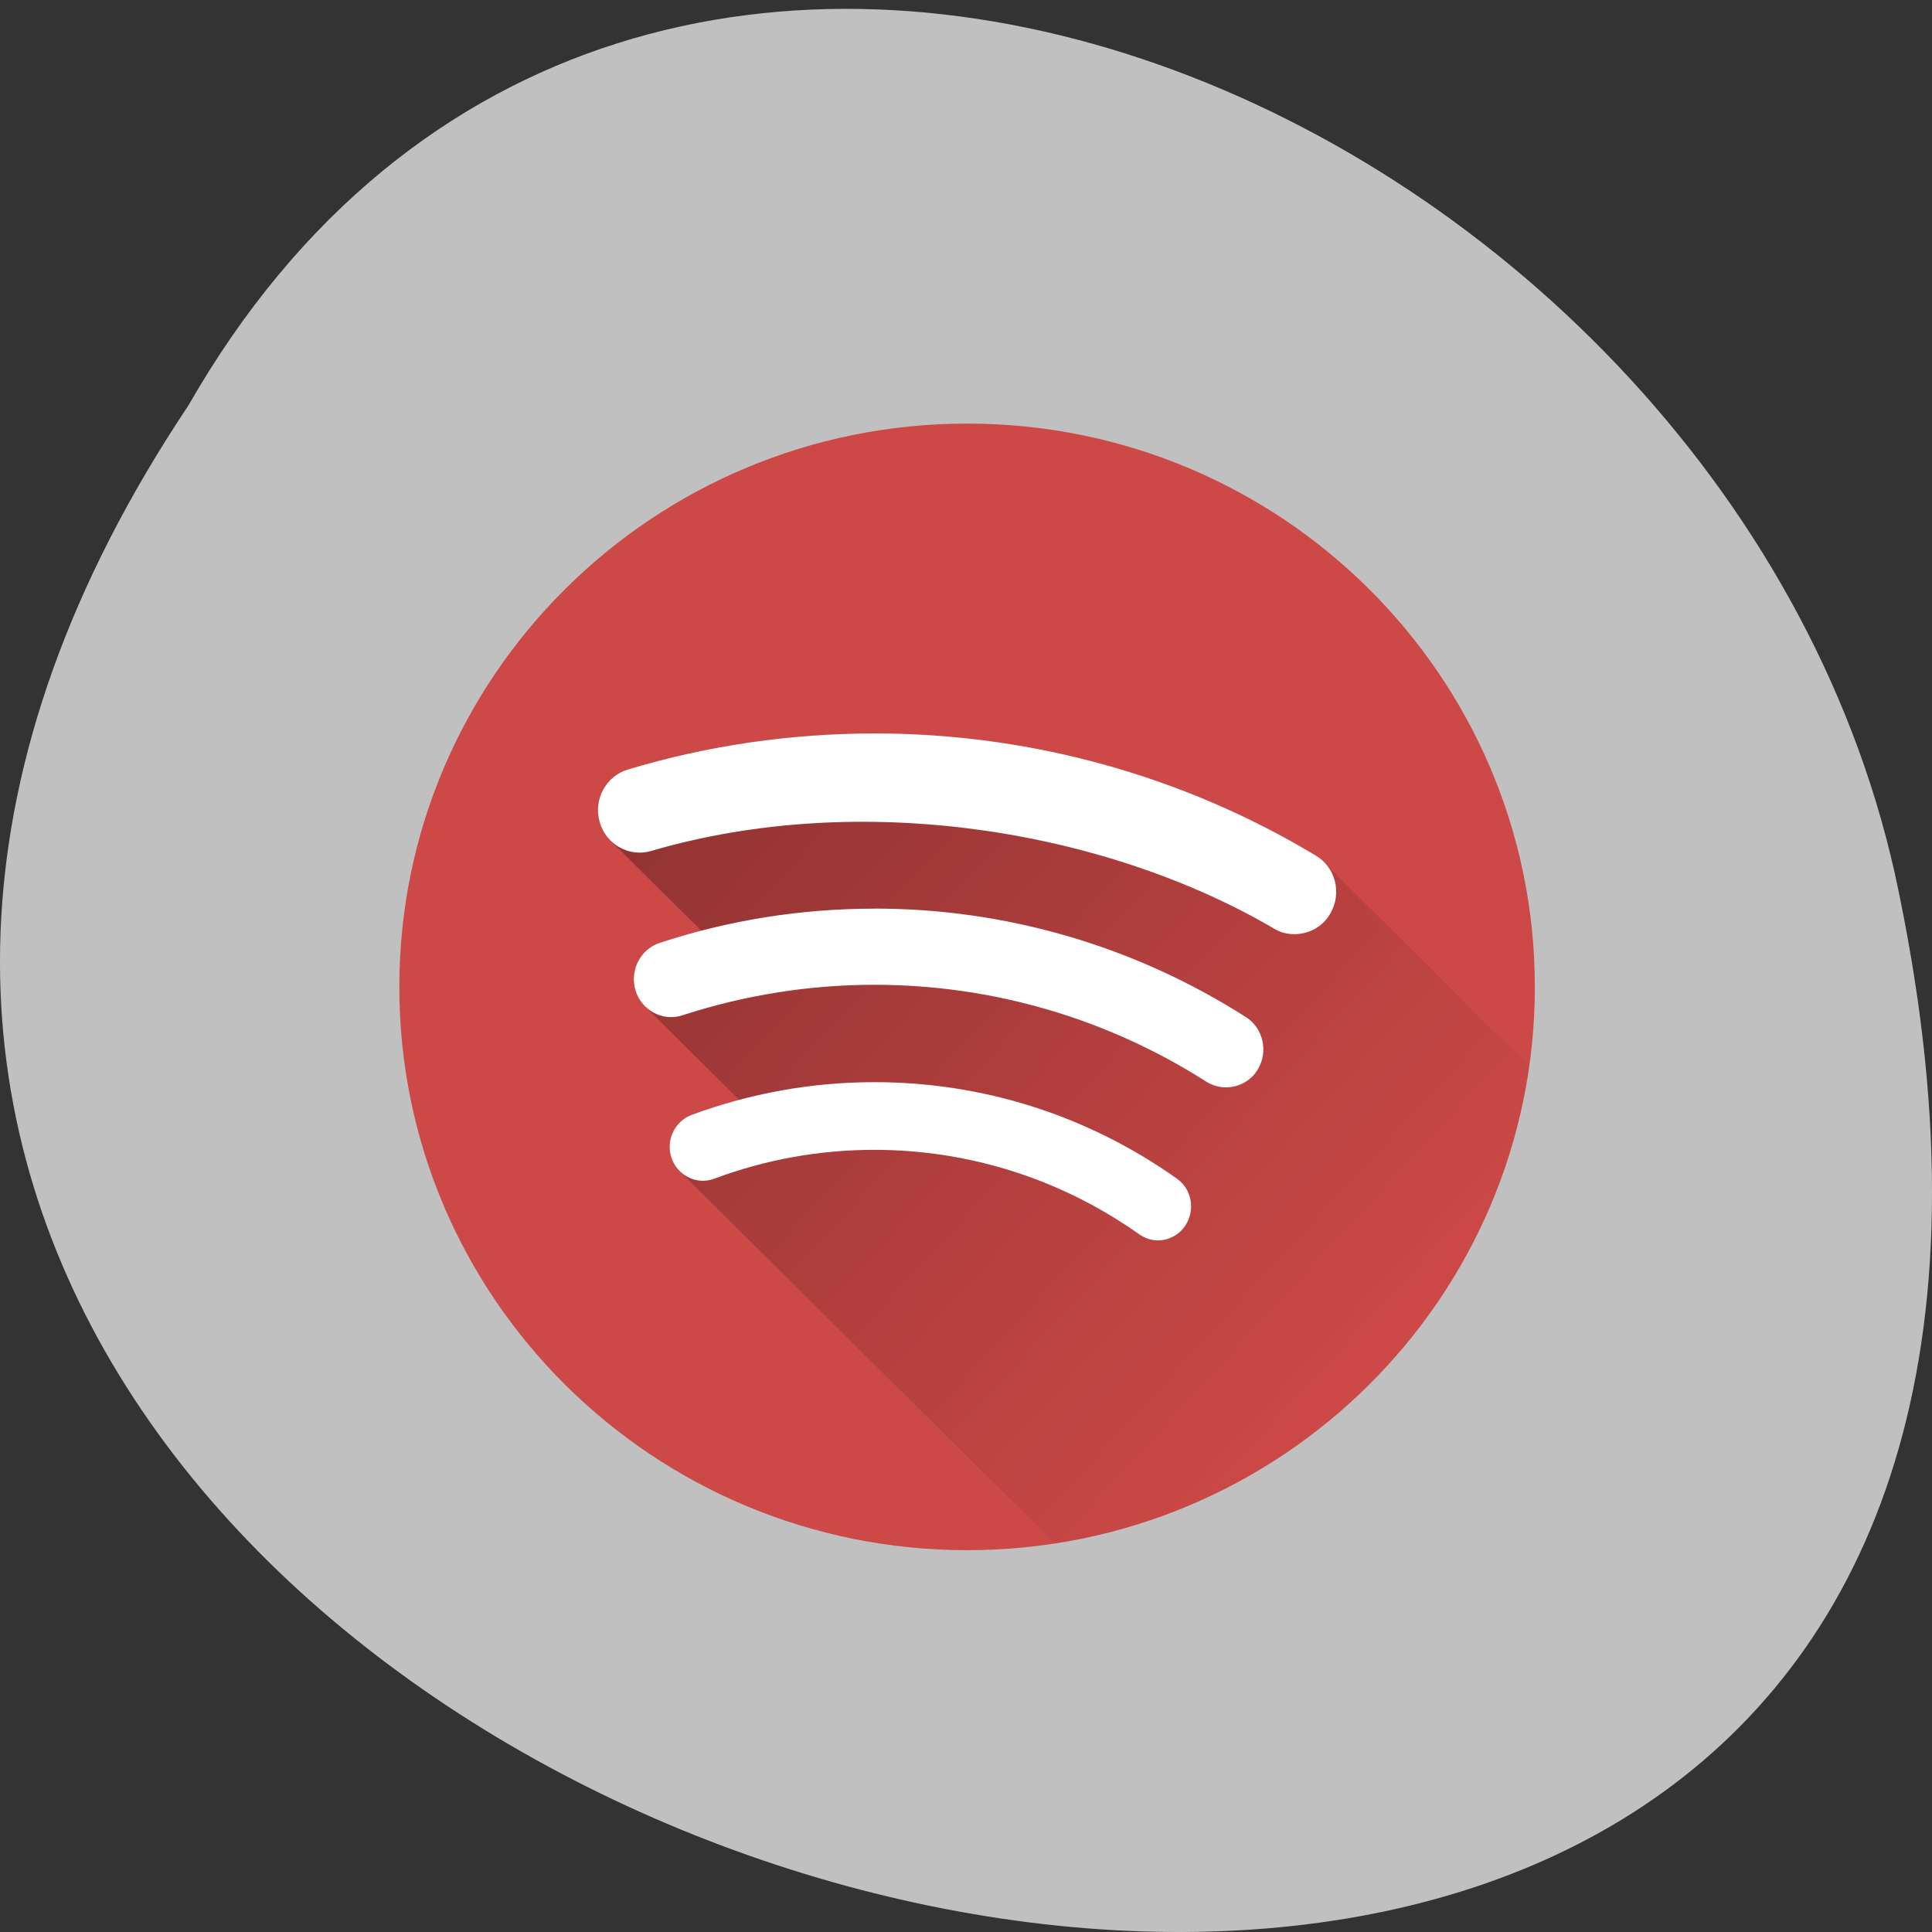 <svg xmlns="http://www.w3.org/2000/svg" viewBox="0 0 32 32"><rect x="0" y="0" width="32" height="32" fill="#333333" stroke="none"/><defs><clipPath id="0"><path d="m 9 12 h 17 v 14 h -17"/></clipPath><clipPath id="1"><path d="m 25.422 16.348 c 0 5.152 -4.211 9.328 -9.402 9.328 c -5.195 0 -9.406 -4.176 -9.406 -9.328 c 0 -5.156 4.211 -9.332 9.406 -9.332 c 5.191 0 9.402 4.176 9.402 9.332"/></clipPath><linearGradient id="2" gradientUnits="userSpaceOnUse" x1="-540.4" y1="-438.45" x2="413.91" y2="441.82" gradientTransform="matrix(0.041 0 0 0.041 5.12 5.673)"><stop stop-color="#000"/><stop offset="1" stop-color="#000" stop-opacity="0"/></linearGradient></defs><path d="m 3.121 6.715 c -15.992 23.945 35.01 38.695 28.26 7.738 c -2.875 -12.793 -20.922 -20.559 -28.26 -7.738" fill="#c0c0c0"/><path d="m 25.422 16.348 c 0 5.152 -4.211 9.328 -9.402 9.328 c -5.195 0 -9.406 -4.176 -9.406 -9.328 c 0 -5.156 4.211 -9.332 9.406 -9.332 c 5.191 0 9.402 4.176 9.402 9.332" fill="#cd4947" fill-rule="evenodd"/><g clip-path="url(#0)"><g clip-path="url(#1)"><path d="m 14.488 12.148 c -1.391 0 -2.766 0.199 -4.09 0.598 c -0.363 0.109 -0.574 0.5 -0.465 0.871 c 0.004 0.02 0.012 0.039 0.02 0.059 c 0.004 0.008 0.004 0.012 0.004 0.016 c 0.012 0.02 0.02 0.039 0.027 0.055 c 0 0.004 0.004 0.004 0.004 0.008 c 0.008 0.016 0.02 0.031 0.027 0.047 c 0.004 0.004 0.004 0.008 0.008 0.012 c 0.012 0.016 0.023 0.031 0.035 0.047 c 0.004 0.004 0.004 0.008 0.008 0.012 c 0.012 0.012 0.023 0.023 0.035 0.039 c 0 0 0.004 0.004 0.008 0.004 c 0 0.004 0 0.004 0.004 0.008 l 1.504 1.492 c -0.23 0.059 -0.461 0.125 -0.688 0.199 c -0.324 0.109 -0.504 0.465 -0.402 0.797 c 0.008 0.02 0.016 0.035 0.023 0.055 c 0 0.004 0 0.008 0.004 0.008 c 0.008 0.02 0.016 0.035 0.023 0.051 c 0 0.004 0.004 0.008 0.004 0.008 c 0.008 0.016 0.02 0.031 0.027 0.047 c 0 0 0.004 0 0.004 0.004 c 0.008 0.012 0.02 0.027 0.031 0.043 c 0.004 0 0.004 0.004 0.008 0.008 c 0.012 0.012 0.023 0.023 0.035 0.035 l 0.004 0.004 l 1.555 1.547 c -0.266 0.07 -0.531 0.156 -0.789 0.25 c -0.285 0.109 -0.434 0.43 -0.328 0.723 c 0.008 0.02 0.016 0.035 0.023 0.055 c 0.004 0.004 0.008 0.012 0.008 0.016 c 0.008 0.012 0.016 0.023 0.023 0.035 c 0.004 0.008 0.008 0.016 0.012 0.02 c 0.008 0.012 0.012 0.02 0.02 0.031 c 0.008 0.004 0.012 0.012 0.016 0.02 c 0.008 0.008 0.016 0.016 0.023 0.023 c 0.004 0.004 0.004 0.004 0.008 0.008 l 8.801 8.734 c 0.148 0.145 0.367 0.199 0.574 0.125 c 0.848 -0.316 1.738 -0.477 2.648 -0.477 c 1.574 0 3.094 0.484 4.383 1.398 c 0.098 0.066 0.207 0.098 0.313 0.098 c 0.176 0 0.348 -0.086 0.453 -0.242 c 0.156 -0.227 0.121 -0.531 -0.066 -0.719 l -3.102 -3.078 c 1.242 0.246 2.434 0.723 3.516 1.41 c 0.102 0.066 0.215 0.094 0.324 0.098 h 0.004 c 0.203 0 0.406 -0.105 0.523 -0.297 c 0.156 -0.258 0.113 -0.586 -0.094 -0.785 l -2.887 -2.863 c 1.18 0.301 2.285 0.75 3.242 1.309 c 0.109 0.066 0.23 0.098 0.348 0.098 v -0.004 c 0.234 0 0.469 -0.117 0.598 -0.34 c 0.164 -0.285 0.105 -0.641 -0.117 -0.859 l -8.801 -8.734 c -0.004 -0.004 -0.008 -0.008 -0.012 -0.012 c -0.004 -0.004 -0.008 -0.008 -0.008 -0.008 c -0.016 -0.016 -0.031 -0.027 -0.047 -0.039 c -0.004 -0.004 -0.008 -0.004 -0.012 -0.008 c -0.016 -0.012 -0.035 -0.023 -0.051 -0.035 c -2.207 -1.324 -4.734 -2.02 -7.305 -2.02" fill="url(#2)"/></g></g><path d="m 14.488 12.148 c -1.391 0 -2.766 0.199 -4.09 0.598 c -0.363 0.109 -0.574 0.5 -0.465 0.871 c 0.105 0.371 0.488 0.586 0.855 0.477 c 3.469 -1.016 7.508 -0.352 10.305 1.281 c 0.109 0.07 0.23 0.098 0.348 0.098 h -0.004 c 0.238 0 0.473 -0.121 0.598 -0.344 c 0.195 -0.336 0.086 -0.766 -0.246 -0.961 c -2.203 -1.324 -4.73 -2.02 -7.301 -2.02 m -0.004 2.902 c -1.215 0 -2.41 0.191 -3.555 0.566 c -0.324 0.105 -0.504 0.461 -0.402 0.793 c 0.105 0.332 0.457 0.516 0.781 0.406 c 1.023 -0.332 2.09 -0.504 3.176 -0.504 c 1.949 0 3.852 0.555 5.496 1.605 c 0.102 0.063 0.215 0.094 0.328 0.094 h -0.004 c 0.207 0 0.41 -0.102 0.527 -0.293 c 0.18 -0.297 0.094 -0.688 -0.195 -0.871 c -1.844 -1.176 -3.969 -1.797 -6.152 -1.797 m 0 2.875 c -1.039 0 -2.059 0.184 -3.03 0.543 c -0.285 0.109 -0.434 0.43 -0.328 0.723 c 0.105 0.289 0.422 0.441 0.707 0.332 c 0.848 -0.316 1.738 -0.477 2.648 -0.477 c 1.574 0 3.094 0.484 4.387 1.398 c 0.094 0.066 0.203 0.102 0.309 0.102 c 0.176 0 0.348 -0.086 0.453 -0.242 c 0.172 -0.258 0.113 -0.605 -0.137 -0.781 c -1.477 -1.047 -3.211 -1.598 -5.01 -1.598" fill="#fff"/></svg>